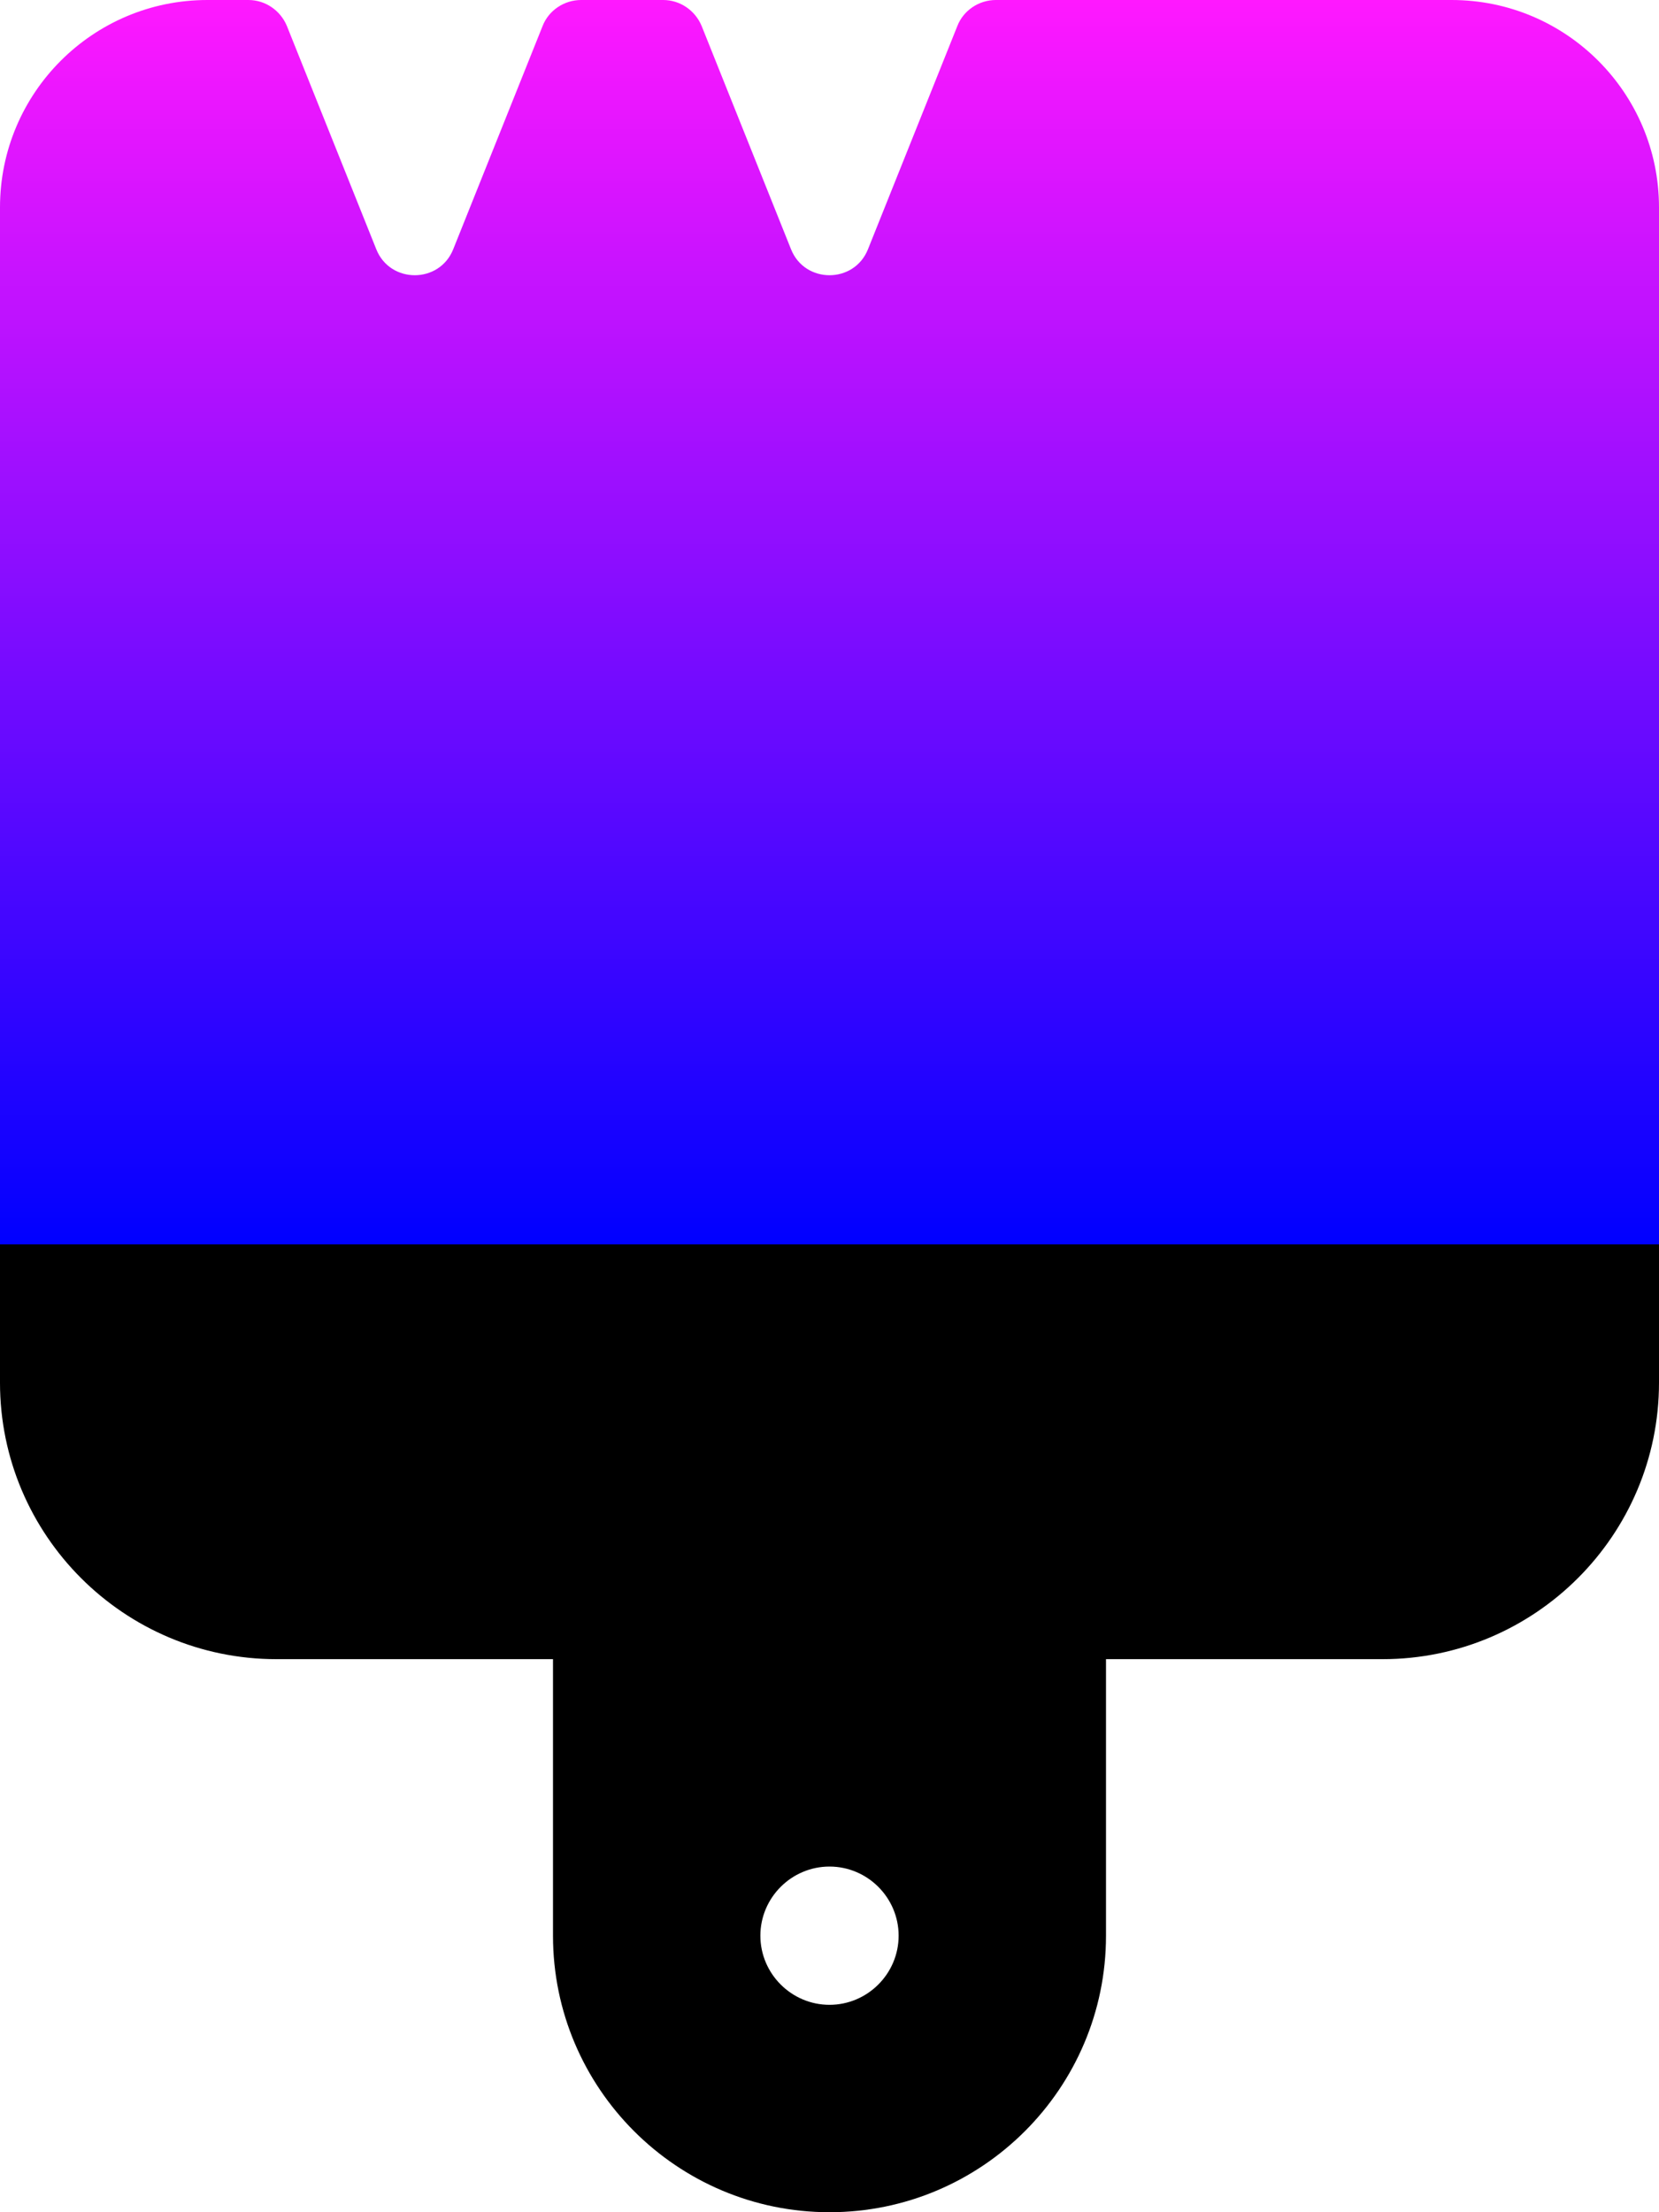 <?xml version="1.0" encoding="UTF-8"?>
<svg id="Layer_1" data-name="Layer 1" xmlns="http://www.w3.org/2000/svg" xmlns:xlink="http://www.w3.org/1999/xlink" version="1.1" viewBox="0 0 384 512">
  <defs>
    <style>
      .cls-1 {
        fill: url(#linear-gradient);
        isolation: isolate;
      }

      .cls-1, .cls-2 {
        stroke-width: 0px;
      }

      .cls-2 {
        fill: #000;
      }
    </style>
    <linearGradient id="linear-gradient" x1="192" y1="0" x2="192" y2="288" gradientUnits="userSpaceOnUse">
      <stop offset="0" stop-color="#ff18ff"/>
      <stop offset="1" stop-color="blue"/>
    </linearGradient>
  </defs>
  <path class="cls-1" d="M162.4,6c-1.5-3.6-5-6-8.9-6h-19c-3.9,0-7.5,2.4-8.9,6l-20.7,51.7c-3.2,8-14.6,8-17.8,0L66.4,6c-1.5-3.6-5-6-8.9-6h-9.5C21.5,0,0,21.5,0,48v240h384V48c0-26.5-21.5-48-48-48h-105.5c-3.9,0-7.5,2.4-8.9,6l-20.7,51.7c-3.2,8-14.6,8-17.8,0l-20.7-51.7Z"/>
  <path class="cls-2" d="M0,288h384v32c0,35.3-28.7,64-64,64h-64v64c0,35.3-28.7,64-64,64s-64-28.7-64-64v-64h-64c-35.3,0-64-28.7-64-64v-32ZM192,464c8.8,0,16-7.2,16-16s-7.2-16-16-16-16,7.2-16,16,7.2,16,16,16Z"/>
</svg>